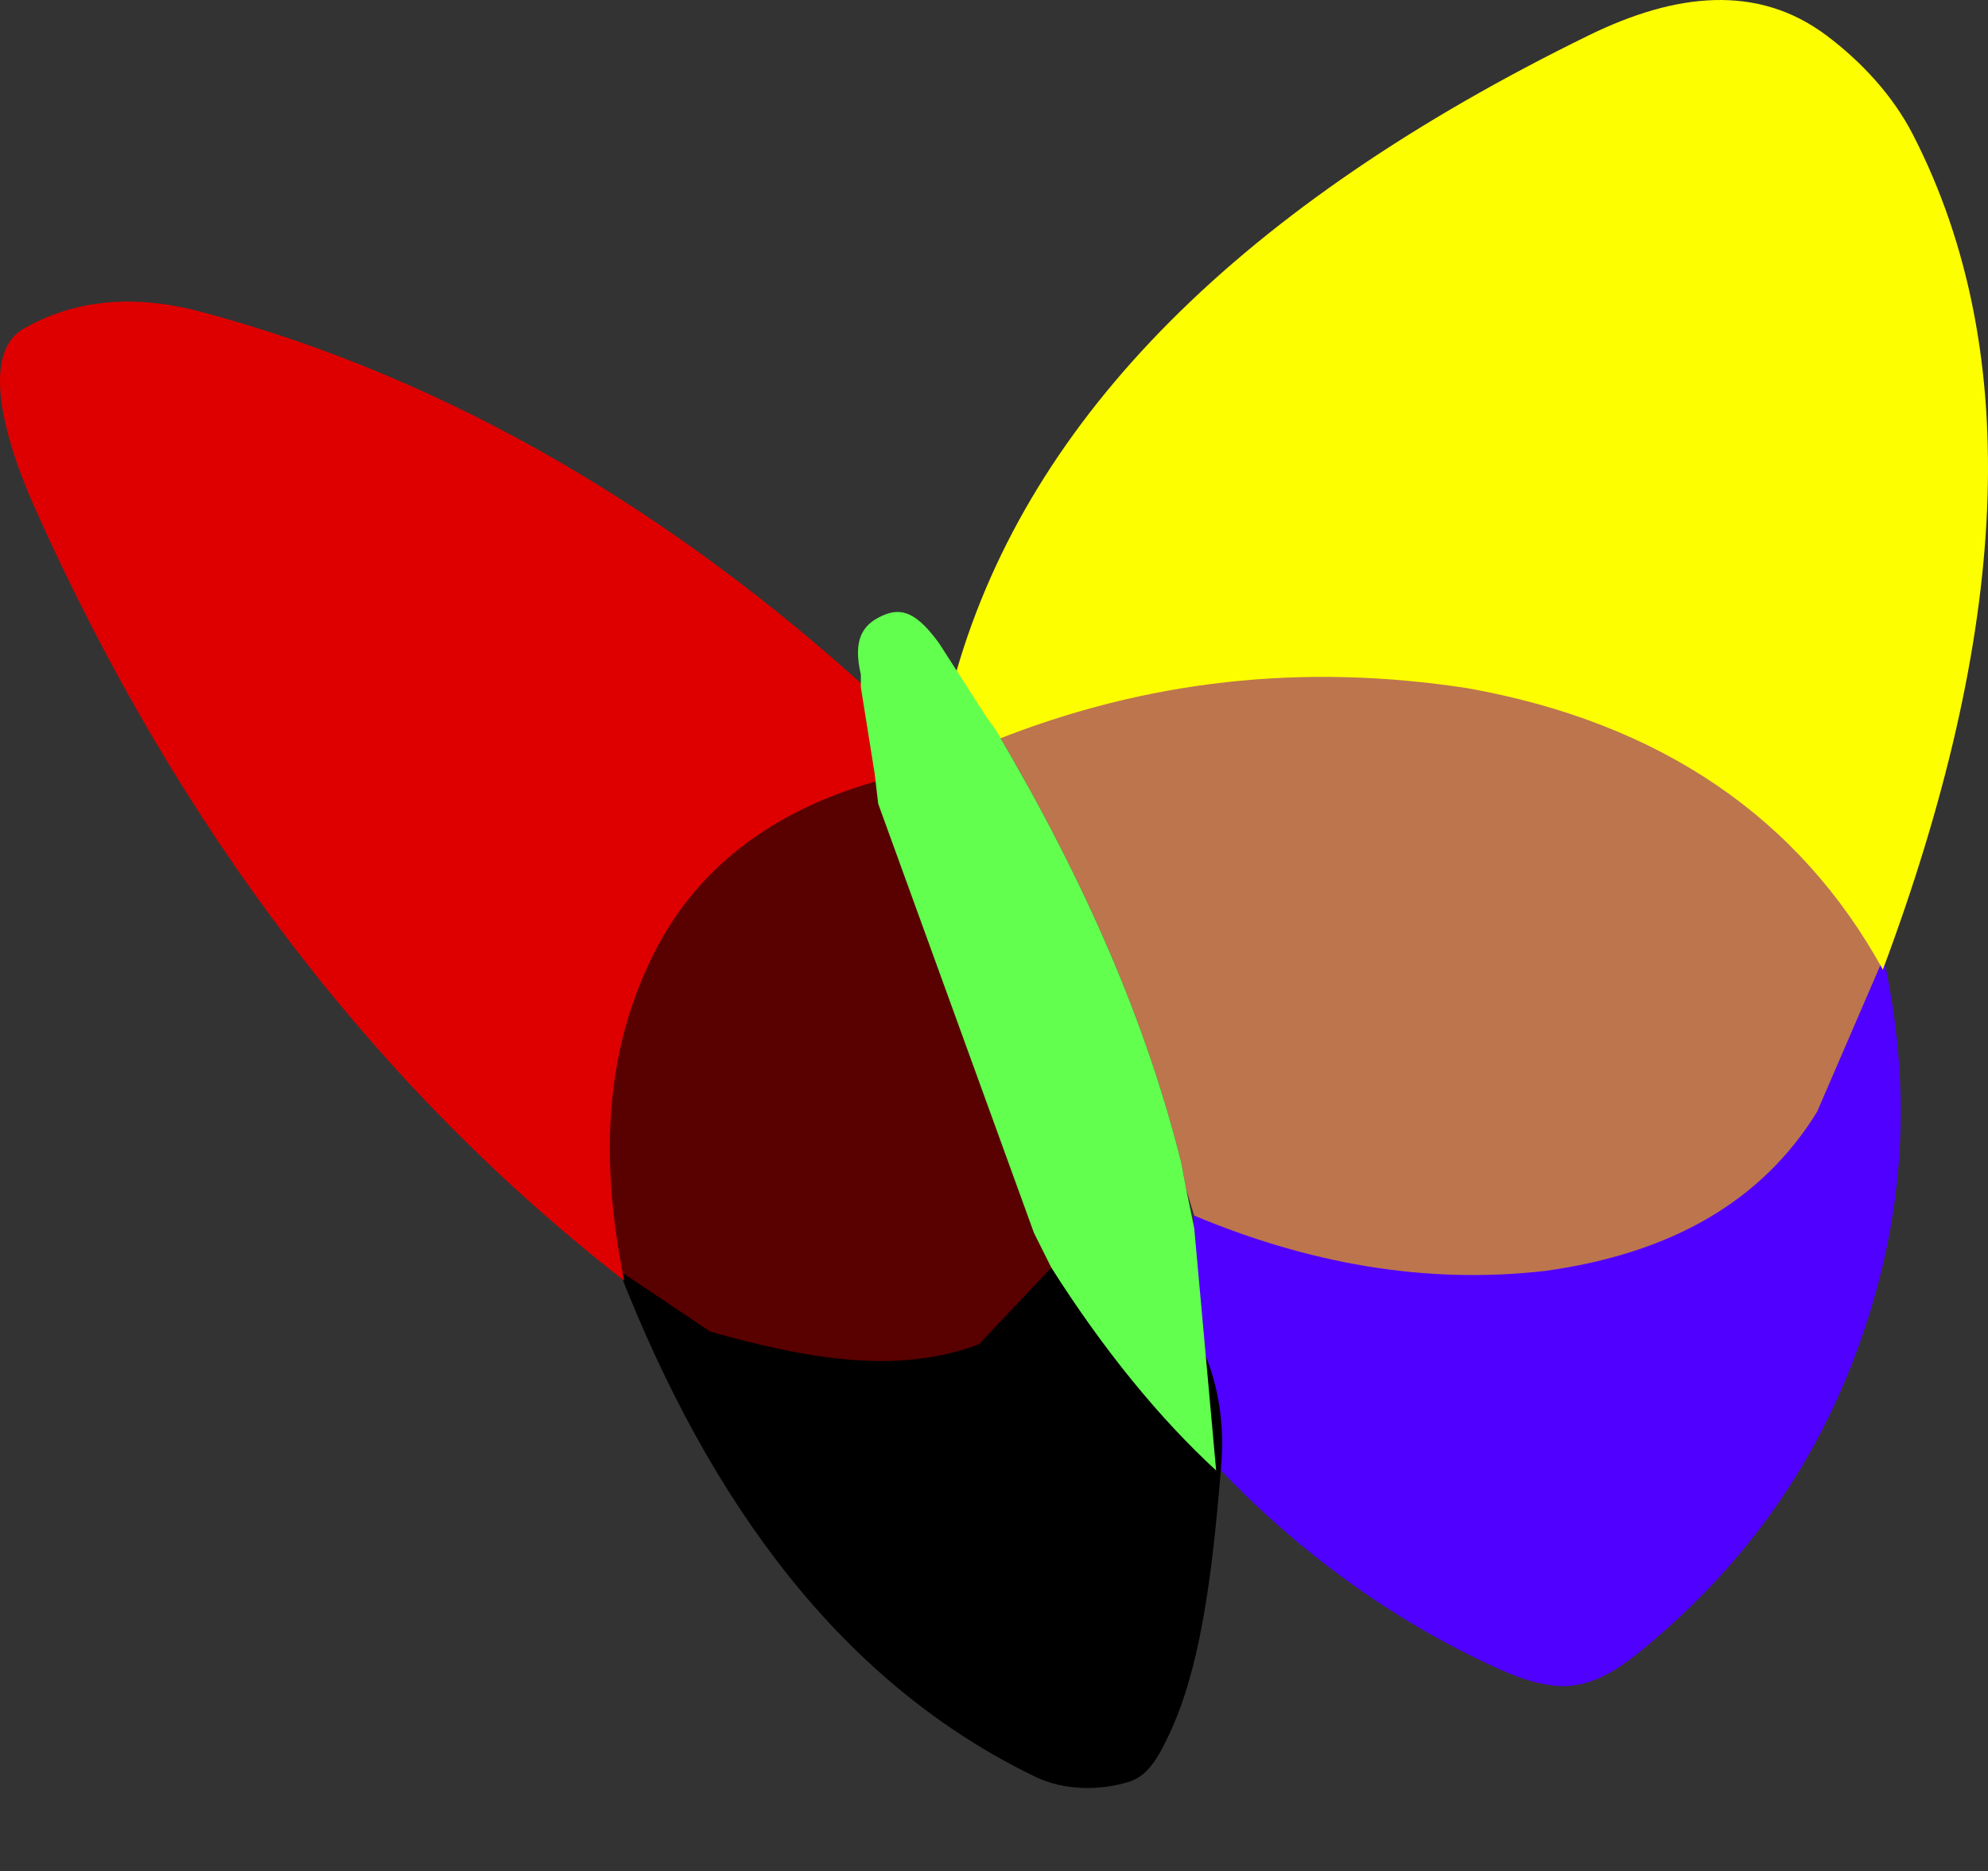 <?xml version='1.0' encoding='UTF-8' standalone='no'?>
<!DOCTYPE svg PUBLIC '-//W3C//DTD SVG 1.1//EN' 'http://www.w3.org/Graphics/SVG/1.1/DTD/svg11.dtd'>
<!-- Animated using aniGen version 0.8.1 Quality of Life - http://anigen.org -->
<svg version="1.1" xmlns="http://www.w3.org/2000/svg" xmlns:xlink="http://www.w3.org/1999/xlink" width="119.766px" height="112.724px" viewBox="0 0 119.766 112.724" id="svg7235" preserveAspectRatio="xMidYMid" xmlns:svg="http://www.w3.org/2000/svg" xmlns:sodipodi="http://sodipodi.sourceforge.net/DTD/sodipodi-0.dtd" xmlns:inkscape="http://www.inkscape.org/namespaces/inkscape" xmlns:anigen="http://www.anigen.org/namespace" anigen:version="0.8.1"><rect x="0" y="0" width="119.766" height="112.724" fill="#333333" stroke="none"/><defs id="defs3118"></defs><sodipodi:namedview id="base" bordercolor="#666666" borderopacity="1" inkscape:cx="57.65076416572971" inkscape:cy="-69.20424801218277" inkscape:zoom="5.656854249492381"></sodipodi:namedview><g transform="translate(-180.117,-126.291)" id="g7451"><g data-paper-data="{&quot;isPaintingLayer&quot;:true}" fill-rule="evenodd" stroke="none" stroke-width="1" stroke-linecap="butt" stroke-linejoin="miter" stroke-miterlimit="10" stroke-dasharray="" stroke-dashoffset="0" style="mix-blend-mode: normal" id="g3682"><path d="M 242.71 200.566 L 243.752 202.651 L 239.093 207.585 C 233.845 209.403 228.399 208.494 222.903 206.821 L 217.411 203.138 C 215.879 195.563 216.369 189.309 219.009 183.819 C 221.583 178.401 226.304 174.717 233.116 172.909 L 233.328 174.717 Z" fill="#590000" id="path5337"><animateTransform attributeName="transform" attributeType="auto" type="rotate" values="0 216.548 172.909;-5 216.548 172.909;0 216.548 172.909" calcMode="spline" keyTimes="0;0.5;1" keySplines=".5 0 .5 1;.25 0 .75 1" dur="2s" begin="0s" repeatCount="indefinite" additive="sum" accumulate="none" fill="freeze" id="animateTransform2797"></animateTransform><animateTransform attributeName="transform" attributeType="auto" type="translate" values="0 0;3 -3;0 0" calcMode="spline" keyTimes="0;0.5;1" keySplines=".5 0 .5 1;.25 0 .75 1" dur="2s" begin="0s" repeatCount="indefinite" additive="sum" accumulate="none" fill="freeze" id="animateTransform8283"></animateTransform></path><path d="M 270.337 226.806 C 263.742 223.818 258.038 219.511 253.383 214.578 L 251.114 212.137 L 252.063 199.221 L 252.063 199.221 L 252.063 199.221 C 258.871 202.071 265.894 203.391 273.189 202.556 C 280.762 201.514 286.254 198.387 289.589 192.967 L 293.549 183.792 C 295.356 191.922 294.926 199.751 291.951 207.767 C 289.229 215.112 284.817 220.967 278.957 225.768 C 277.507 226.946 275.817 228.071 273.742 227.848 C 272.562 227.725 271.42 227.3 270.337 226.806 Z" fill="#5000ff" id="path5776" sodipodi:nodetypes="ccccccccccccc" style="fill-opacity: 1;"><animateTransform attributeName="transform" attributeType="auto" type="rotate" values="0 252.063 183.792;7.65 252.063 183.792;0 252.063 183.792" calcMode="spline" keyTimes="0;0.5;1" keySplines=".5 0 .5 1;.25 0 .75 1" dur="2s" begin="0s" repeatCount="indefinite" additive="sum" accumulate="none" fill="freeze" id="animateTransform8244"></animateTransform><animateTransform attributeName="transform" attributeType="auto" type="translate" values="0 0;-8 2;0 0" calcMode="spline" keyTimes="0;0.5;1" keySplines=".5 0 .5 1;.25 0 .75 1" dur="2s" begin="0s" repeatCount="indefinite" additive="sum" accumulate="none" fill="freeze" id="animateTransform2450"></animateTransform><animate attributeType="auto" attributeName="d" values="M 270.337 226.806 C 263.742 223.818 258.038 219.511 253.383 214.578 L 251.114 212.137 L 252.063 199.221 L 252.063 199.221 L 252.063 199.221 C 258.871 202.071 265.894 203.391 273.189 202.556 C 280.762 201.514 286.254 198.387 289.589 192.967 L 293.549 183.792 C 295.356 191.922 294.926 199.751 291.951 207.767 C 289.229 215.112 284.817 220.967 278.957 225.768 C 277.507 226.946 275.817 228.071 273.742 227.848 C 272.562 227.725 271.42 227.3 270.337 226.806 Z;M 270.337 226.806 C 263.742 223.818 258.038 219.511 253.383 214.578 L 251.114 212.137 L 252.063 199.221 L 252.063 199.221 L 252.063 199.221 C 258.871 202.071 265.894 203.391 273.189 202.556 C 280.762 201.514 286.254 198.387 289.589 192.967 L 293.549 183.792 C 295.356 191.922 294.926 199.751 291.951 207.767 C 289.229 215.112 284.817 220.967 278.957 225.768 C 277.507 226.946 275.817 228.071 273.742 227.848 C 272.562 227.725 271.42 227.3 270.337 226.806 Z" calcMode="spline" keyTimes="0;1" keySplines="0 0 1 1" dur="1s" begin="1s" repeatCount="1" additive="replace" accumulate="none" fill="remove" id="animate7462"></animate></path><path d="M 239.093 207.281 L 243.752 202.347 C 249.048 200.887 254.351 206.72 253.687 214.578 C 253.128 221.598 252.369 226.933 250.558 230.772 C 250.032 231.887 249.371 233.243 248.195 233.62 C 246.384 234.198 244.212 234.171 242.498 233.342 C 230.897 227.747 222.903 216.943 217.411 202.834 L 222.903 206.516 C 228.603 208.131 234.143 209.156 239.093 207.281 Z" fill="#000000" id="path683"><animateTransform attributeName="transform" attributeType="auto" type="rotate" values="0 217.411 202.347;-10 217.411 202.347;0 217.411 202.347" calcMode="spline" keyTimes="0;0.5;1" keySplines=".5 0 .5 1;.25 0 .75 1" dur="2s" begin="0s" repeatCount="indefinite" additive="sum" accumulate="none" fill="freeze" id="animateTransform9725"></animateTransform><animateTransform attributeName="transform" attributeType="auto" type="translate" values="0 0;3 -4.8;0 0" calcMode="spline" keyTimes="0;0.5;1" keySplines=".5 0 .5 1;.25 0 .75 1" dur="2s" begin="0s" repeatCount="indefinite" additive="sum" accumulate="none" fill="freeze" id="animateTransform4411"></animateTransform></path><path d="M 268.53 167.142 C 280.205 169.227 288.544 174.996 293.547 184.099 L 289.587 193.273 C 286.252 198.693 280.76 201.82 273.187 202.863 C 265.89 203.697 258.869 202.377 252.061 199.528 L 251.574 197.928 L 251.296 196.398 C 249.211 187.989 245.529 179.444 240.107 170.269 C 249.211 166.655 258.593 165.612 268.53 167.142 Z" fill="#bd754e" id="path684"><animateTransform attributeName="transform" attributeType="auto" type="rotate" values="0 240.107 166.46;7.65 240.107 166.46;0 240.107 166.46" calcMode="spline" keyTimes="0;0.5;1" keySplines=".5 0 .5 1;.25 0 .75 1" dur="2s" begin="0s" repeatCount="indefinite" additive="sum" accumulate="none" fill="freeze" id="animateTransform6042"></animateTransform><animateTransform attributeName="transform" attributeType="auto" type="translate" values="0 0;-5 0;0 0" calcMode="spline" keyTimes="0;0.5;1" keySplines=".5 0 .5 1;.25 0 .75 1" dur="2s" begin="0s" repeatCount="indefinite" additive="sum" accumulate="none" fill="freeze" id="animateTransform4828"></animateTransform></path><path d="M 192.214 145.074 C 207.386 149.116 220.847 157.303 232.591 168.005 L 233.424 173.218 C 226.612 175.025 221.892 178.707 219.317 184.127 C 216.677 189.617 216.188 195.872 217.72 203.446 C 202.638 191.702 190.815 176.099 182.275 157.024 C 179.834 151.57 179.304 147.396 181.514 146.114 C 185.08 144.04 188.94 144.197 192.214 145.074 Z" fill="#de0000" id="path7227"><animateTransform attributeName="transform" attributeType="auto" type="rotate" values="0 180.117 144.462;-5 180.117 144.462;0 180.117 144.462" calcMode="spline" keyTimes="0;0.5;1" keySplines=".5 0 .5 1;.25 0 .75 1" dur="2s" begin="0s" repeatCount="indefinite" additive="sum" accumulate="none" fill="freeze" id="animateTransform1692"></animateTransform></path><path d="M 239.554 170.117 L 237.744 166.712 C 242.194 151.353 254.949 138.64 275.829 128.421 C 281.078 125.853 286.006 125.322 290.144 128.421 C 292.258 130.006 294.151 132.047 295.358 134.396 C 302.181 147.67 301.056 164.627 293.549 184.711 C 288.544 175.609 280.207 169.839 268.532 167.754 C 258.593 166.225 249.211 167.267 240.107 170.882 Z" fill="#fdff00" id="path7812"><animateTransform attributeName="transform" attributeType="auto" type="rotate" values="0 237.744 126.291;7.653 237.744 126.291;0 237.744 126.291" calcMode="spline" keyTimes="0;0.5;1" keySplines=".5 0 .5 1;.25 0 .75 1" dur="2s" begin="0s" repeatCount="indefinite" additive="sum" accumulate="none" fill="freeze" id="animateTransform1220" transform="matrix(1 0 0 1 180.117 126.291)"></animateTransform></path><path d="M 251.576 197.928 L 252.063 200.29 L 253.383 214.885 C 249.978 211.755 246.573 207.588 243.448 202.653 L 242.406 200.568 L 233.024 174.717 L 232.812 172.909 L 231.979 167.697 L 231.979 166.934 C 231.49 164.85 232.062 163.917 233.299 163.373 C 234.477 162.849 235.38 163.25 236.7 165.057 L 239.552 169.504 L 240.107 170.269 C 245.527 179.444 249.211 187.989 251.296 196.398 Z" fill="#62ff4f" id="path7435"><animateTransform attributeName="transform" attributeType="auto" type="translate" values="0 0;-0.95 -2.2;0 0" calcMode="spline" keyTimes="0;0.5;1" keySplines=".25 0 .75 1;.5 0 .5 1" dur="2s" begin="0s" repeatCount="indefinite" additive="sum" accumulate="none" fill="freeze" id="animateTransform2946"></animateTransform></path></g><animateTransform attributeName="transform" attributeType="auto" type="translate" values="0 5;0 0;0 5" calcMode="spline" keyTimes="0;0.5;1" keySplines=".5 0 .5 1;.25 0 .75 1" dur="2s" begin="0s" repeatCount="indefinite" additive="sum" accumulate="none" fill="freeze" id="animateTransform5376"></animateTransform></g></svg>